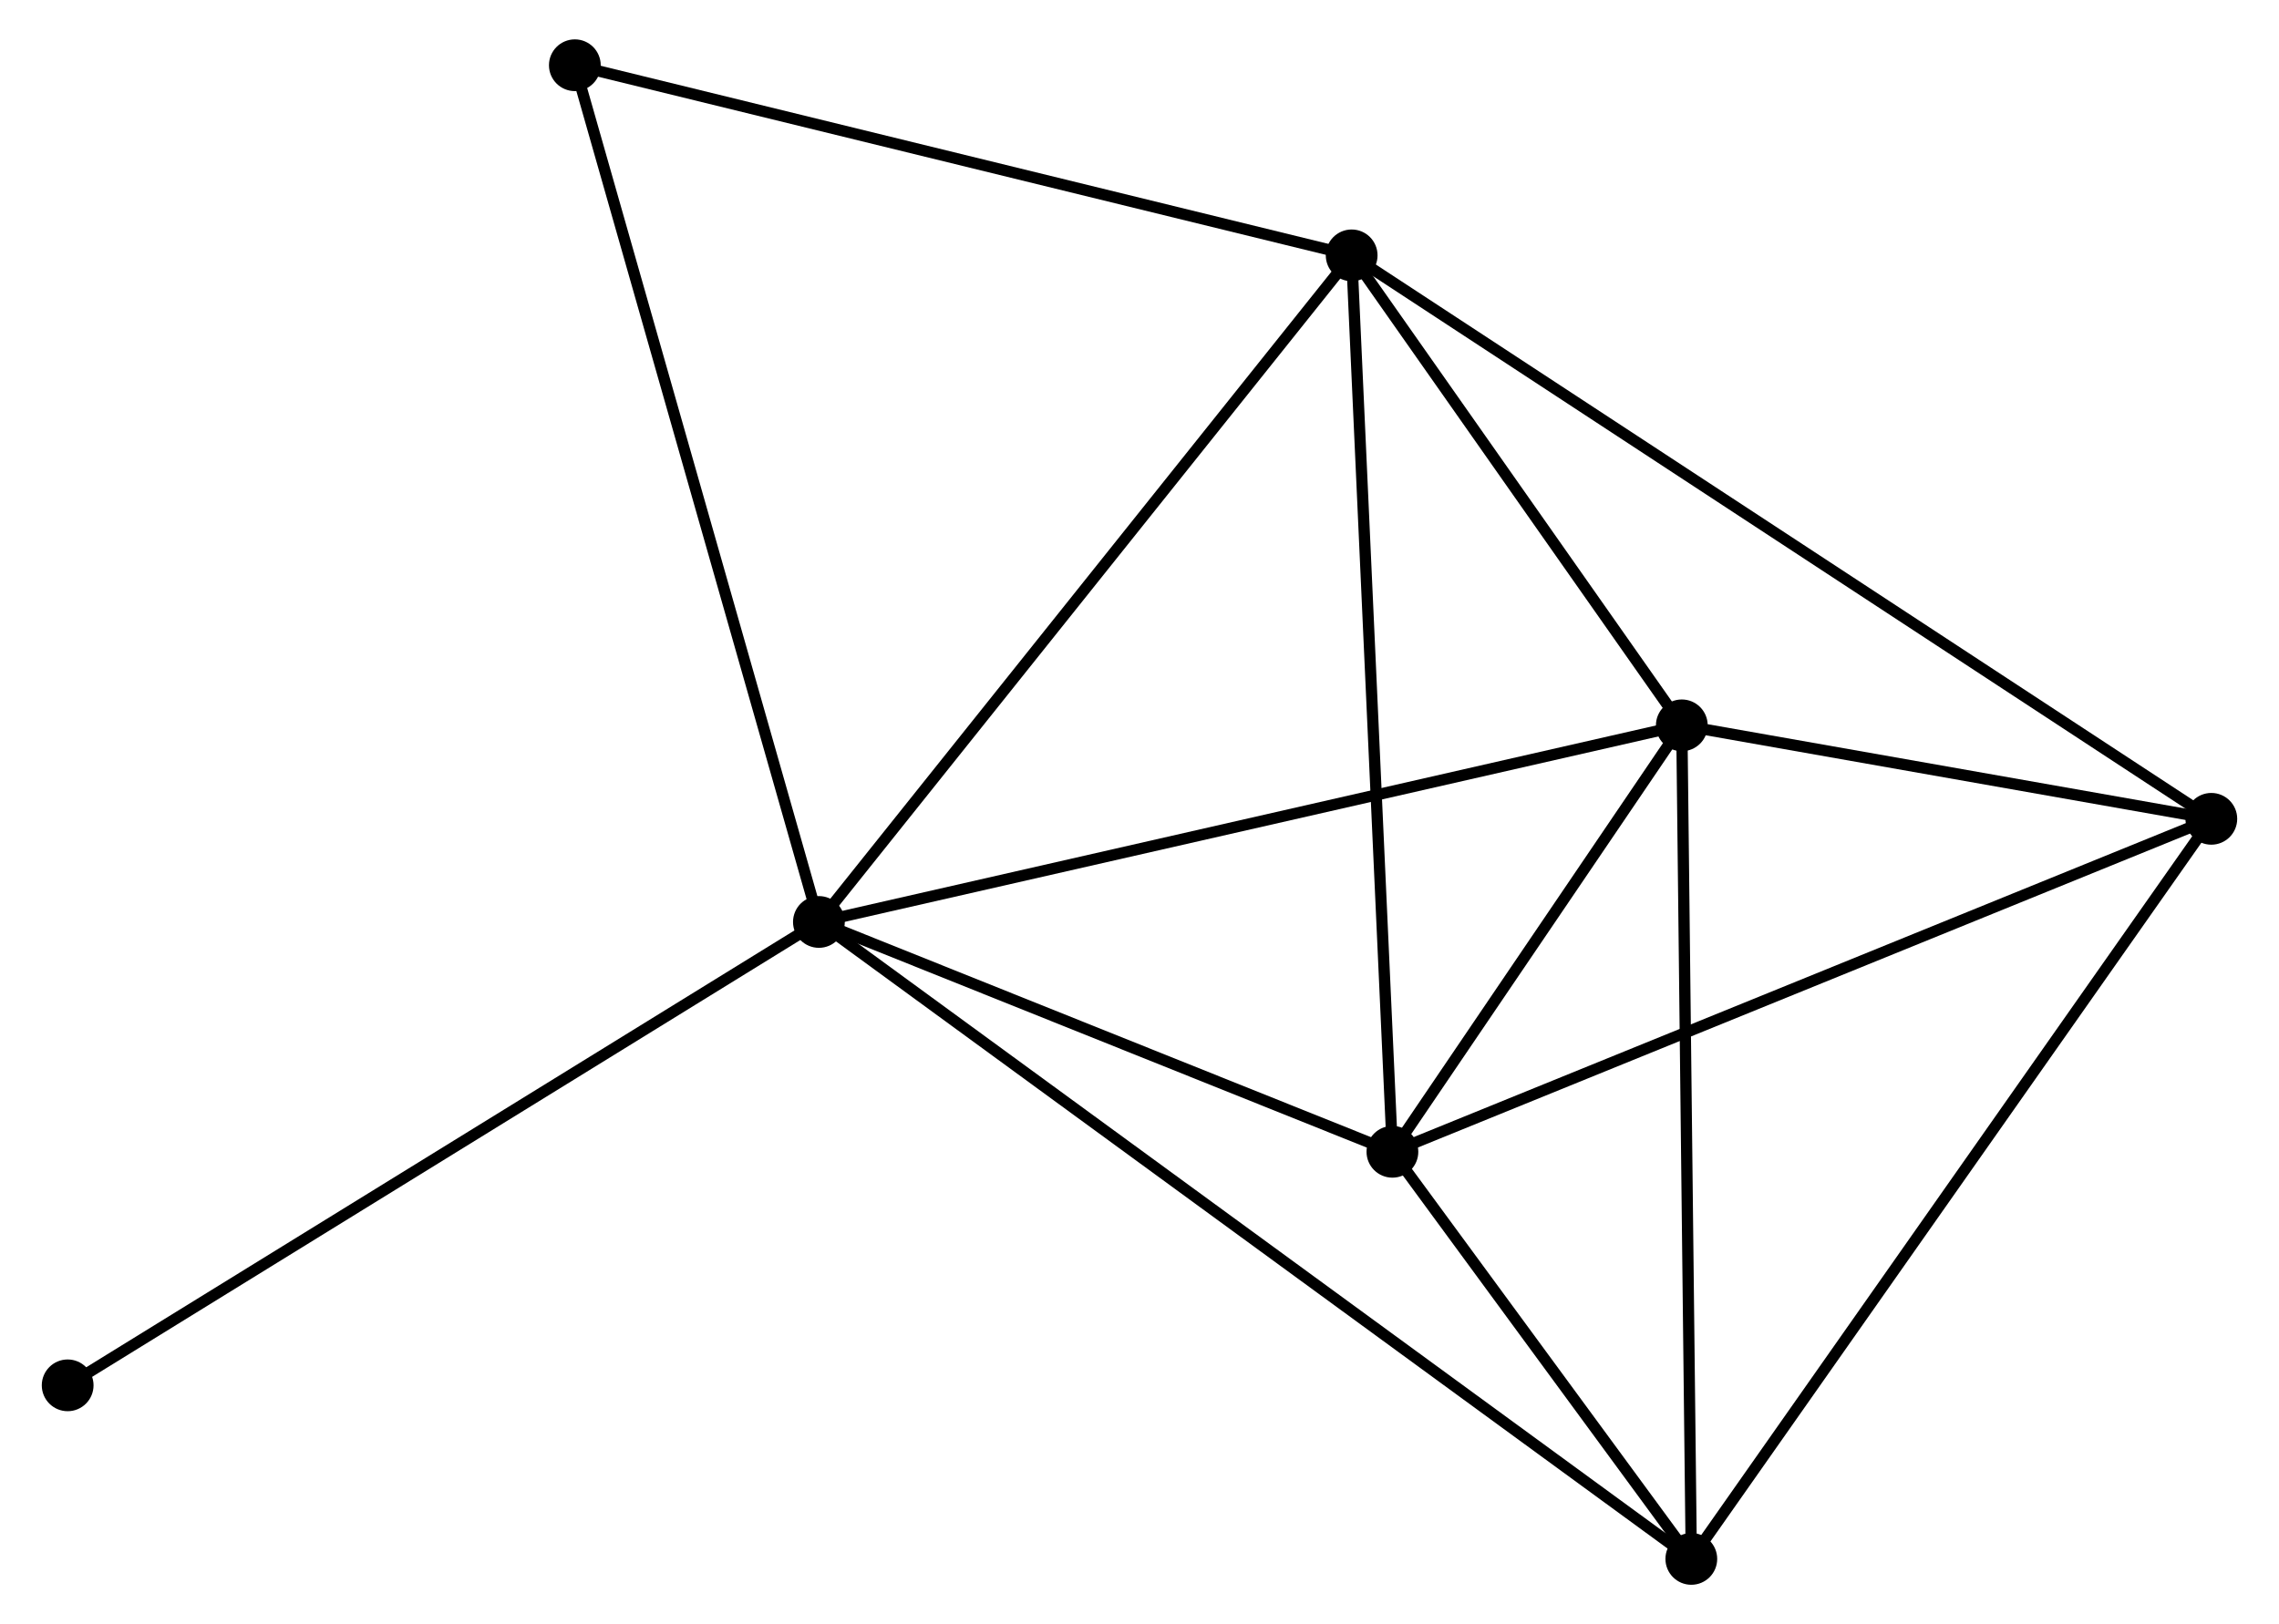 <?xml version="1.0" encoding="UTF-8" standalone="no"?>
<!DOCTYPE svg PUBLIC "-//W3C//DTD SVG 1.1//EN"
 "http://www.w3.org/Graphics/SVG/1.1/DTD/svg11.dtd">
<!-- Generated by graphviz version 2.36.0 (20140111.2315)
 -->
<!-- Title: %3 Pages: 1 -->
<svg width="202pt" height="144pt"
 viewBox="0.00 0.00 202.12 144.39" xmlns="http://www.w3.org/2000/svg" xmlns:xlink="http://www.w3.org/1999/xlink">
<g id="graph0" class="graph" transform="scale(1 1) rotate(0) translate(4 140.389)">
<title>%3</title>
<!-- 0 -->
<g id="node1" class="node"><title>0</title>
<ellipse fill="black" stroke="black" cx="68.567" cy="-58.426" rx="1.8" ry="1.8"/>
</g>
<!-- 1 -->
<g id="node2" class="node"><title>1</title>
<ellipse fill="black" stroke="black" cx="145.258" cy="-75.905" rx="1.8" ry="1.8"/>
</g>
<!-- 0&#45;&#45;1 -->
<g id="edge1" class="edge"><title>0&#45;&#45;1</title>
<path fill="none" stroke="black" d="M70.463,-58.858C81.073,-61.276 132.992,-73.109 143.429,-75.488"/>
</g>
<!-- 2 -->
<g id="node3" class="node"><title>2</title>
<ellipse fill="black" stroke="black" cx="119.538" cy="-37.993" rx="1.8" ry="1.8"/>
</g>
<!-- 0&#45;&#45;2 -->
<g id="edge2" class="edge"><title>0&#45;&#45;2</title>
<path fill="none" stroke="black" d="M70.263,-57.746C78.002,-54.644 109.924,-41.847 117.783,-38.696"/>
</g>
<!-- 3 -->
<g id="node4" class="node"><title>3</title>
<ellipse fill="black" stroke="black" cx="115.916" cy="-117.687" rx="1.8" ry="1.8"/>
</g>
<!-- 0&#45;&#45;3 -->
<g id="edge3" class="edge"><title>0&#45;&#45;3</title>
<path fill="none" stroke="black" d="M69.738,-59.891C76.231,-68.019 107.788,-107.513 114.613,-116.055"/>
</g>
<!-- 5 -->
<g id="node5" class="node"><title>5</title>
<ellipse fill="black" stroke="black" cx="146.103" cy="-1.8" rx="1.8" ry="1.8"/>
</g>
<!-- 0&#45;&#45;5 -->
<g id="edge4" class="edge"><title>0&#45;&#45;5</title>
<path fill="none" stroke="black" d="M70.187,-57.243C80.277,-49.874 134.428,-10.327 144.492,-2.976"/>
</g>
<!-- 6 -->
<g id="node6" class="node"><title>6</title>
<ellipse fill="black" stroke="black" cx="46.876" cy="-134.589" rx="1.8" ry="1.8"/>
</g>
<!-- 0&#45;&#45;6 -->
<g id="edge5" class="edge"><title>0&#45;&#45;6</title>
<path fill="none" stroke="black" d="M68.031,-60.309C65.03,-70.846 50.345,-122.408 47.393,-132.772"/>
</g>
<!-- 7 -->
<g id="node7" class="node"><title>7</title>
<ellipse fill="black" stroke="black" cx="1.8" cy="-17.231" rx="1.8" ry="1.8"/>
</g>
<!-- 0&#45;&#45;7 -->
<g id="edge6" class="edge"><title>0&#45;&#45;7</title>
<path fill="none" stroke="black" d="M66.917,-57.408C57.76,-51.758 13.262,-24.303 3.638,-18.365"/>
</g>
<!-- 1&#45;&#45;2 -->
<g id="edge7" class="edge"><title>1&#45;&#45;2</title>
<path fill="none" stroke="black" d="M144.153,-74.276C139.922,-68.04 124.784,-45.726 120.61,-39.574"/>
</g>
<!-- 1&#45;&#45;3 -->
<g id="edge8" class="edge"><title>1&#45;&#45;3</title>
<path fill="none" stroke="black" d="M143.997,-77.7C139.171,-84.573 121.901,-109.164 117.14,-115.945"/>
</g>
<!-- 1&#45;&#45;5 -->
<g id="edge10" class="edge"><title>1&#45;&#45;5</title>
<path fill="none" stroke="black" d="M145.279,-74.073C145.395,-63.91 145.958,-14.522 146.079,-3.84"/>
</g>
<!-- 4 -->
<g id="node8" class="node"><title>4</title>
<ellipse fill="black" stroke="black" cx="192.319" cy="-67.595" rx="1.8" ry="1.8"/>
</g>
<!-- 1&#45;&#45;4 -->
<g id="edge9" class="edge"><title>1&#45;&#45;4</title>
<path fill="none" stroke="black" d="M147.28,-75.548C155.021,-74.181 182.72,-69.29 190.357,-67.941"/>
</g>
<!-- 2&#45;&#45;3 -->
<g id="edge11" class="edge"><title>2&#45;&#45;3</title>
<path fill="none" stroke="black" d="M119.448,-39.963C118.947,-50.989 116.496,-104.94 116.003,-115.786"/>
</g>
<!-- 2&#45;&#45;5 -->
<g id="edge13" class="edge"><title>2&#45;&#45;5</title>
<path fill="none" stroke="black" d="M120.679,-36.438C125.049,-30.484 140.684,-9.182 144.995,-3.309"/>
</g>
<!-- 2&#45;&#45;4 -->
<g id="edge12" class="edge"><title>2&#45;&#45;4</title>
<path fill="none" stroke="black" d="M121.337,-38.724C131.406,-42.82 180.679,-62.86 190.583,-66.889"/>
</g>
<!-- 3&#45;&#45;6 -->
<g id="edge15" class="edge"><title>3&#45;&#45;6</title>
<path fill="none" stroke="black" d="M113.925,-118.174C103.843,-120.643 58.535,-131.735 48.745,-134.132"/>
</g>
<!-- 3&#45;&#45;4 -->
<g id="edge14" class="edge"><title>3&#45;&#45;4</title>
<path fill="none" stroke="black" d="M117.512,-116.64C127.455,-110.121 180.815,-75.138 190.732,-68.635"/>
</g>
<!-- 4&#45;&#45;5 -->
<g id="edge16" class="edge"><title>4&#45;&#45;5</title>
<path fill="none" stroke="black" d="M191.177,-65.969C184.838,-56.945 154.037,-13.095 147.375,-3.611"/>
</g>
</g>
</svg>
